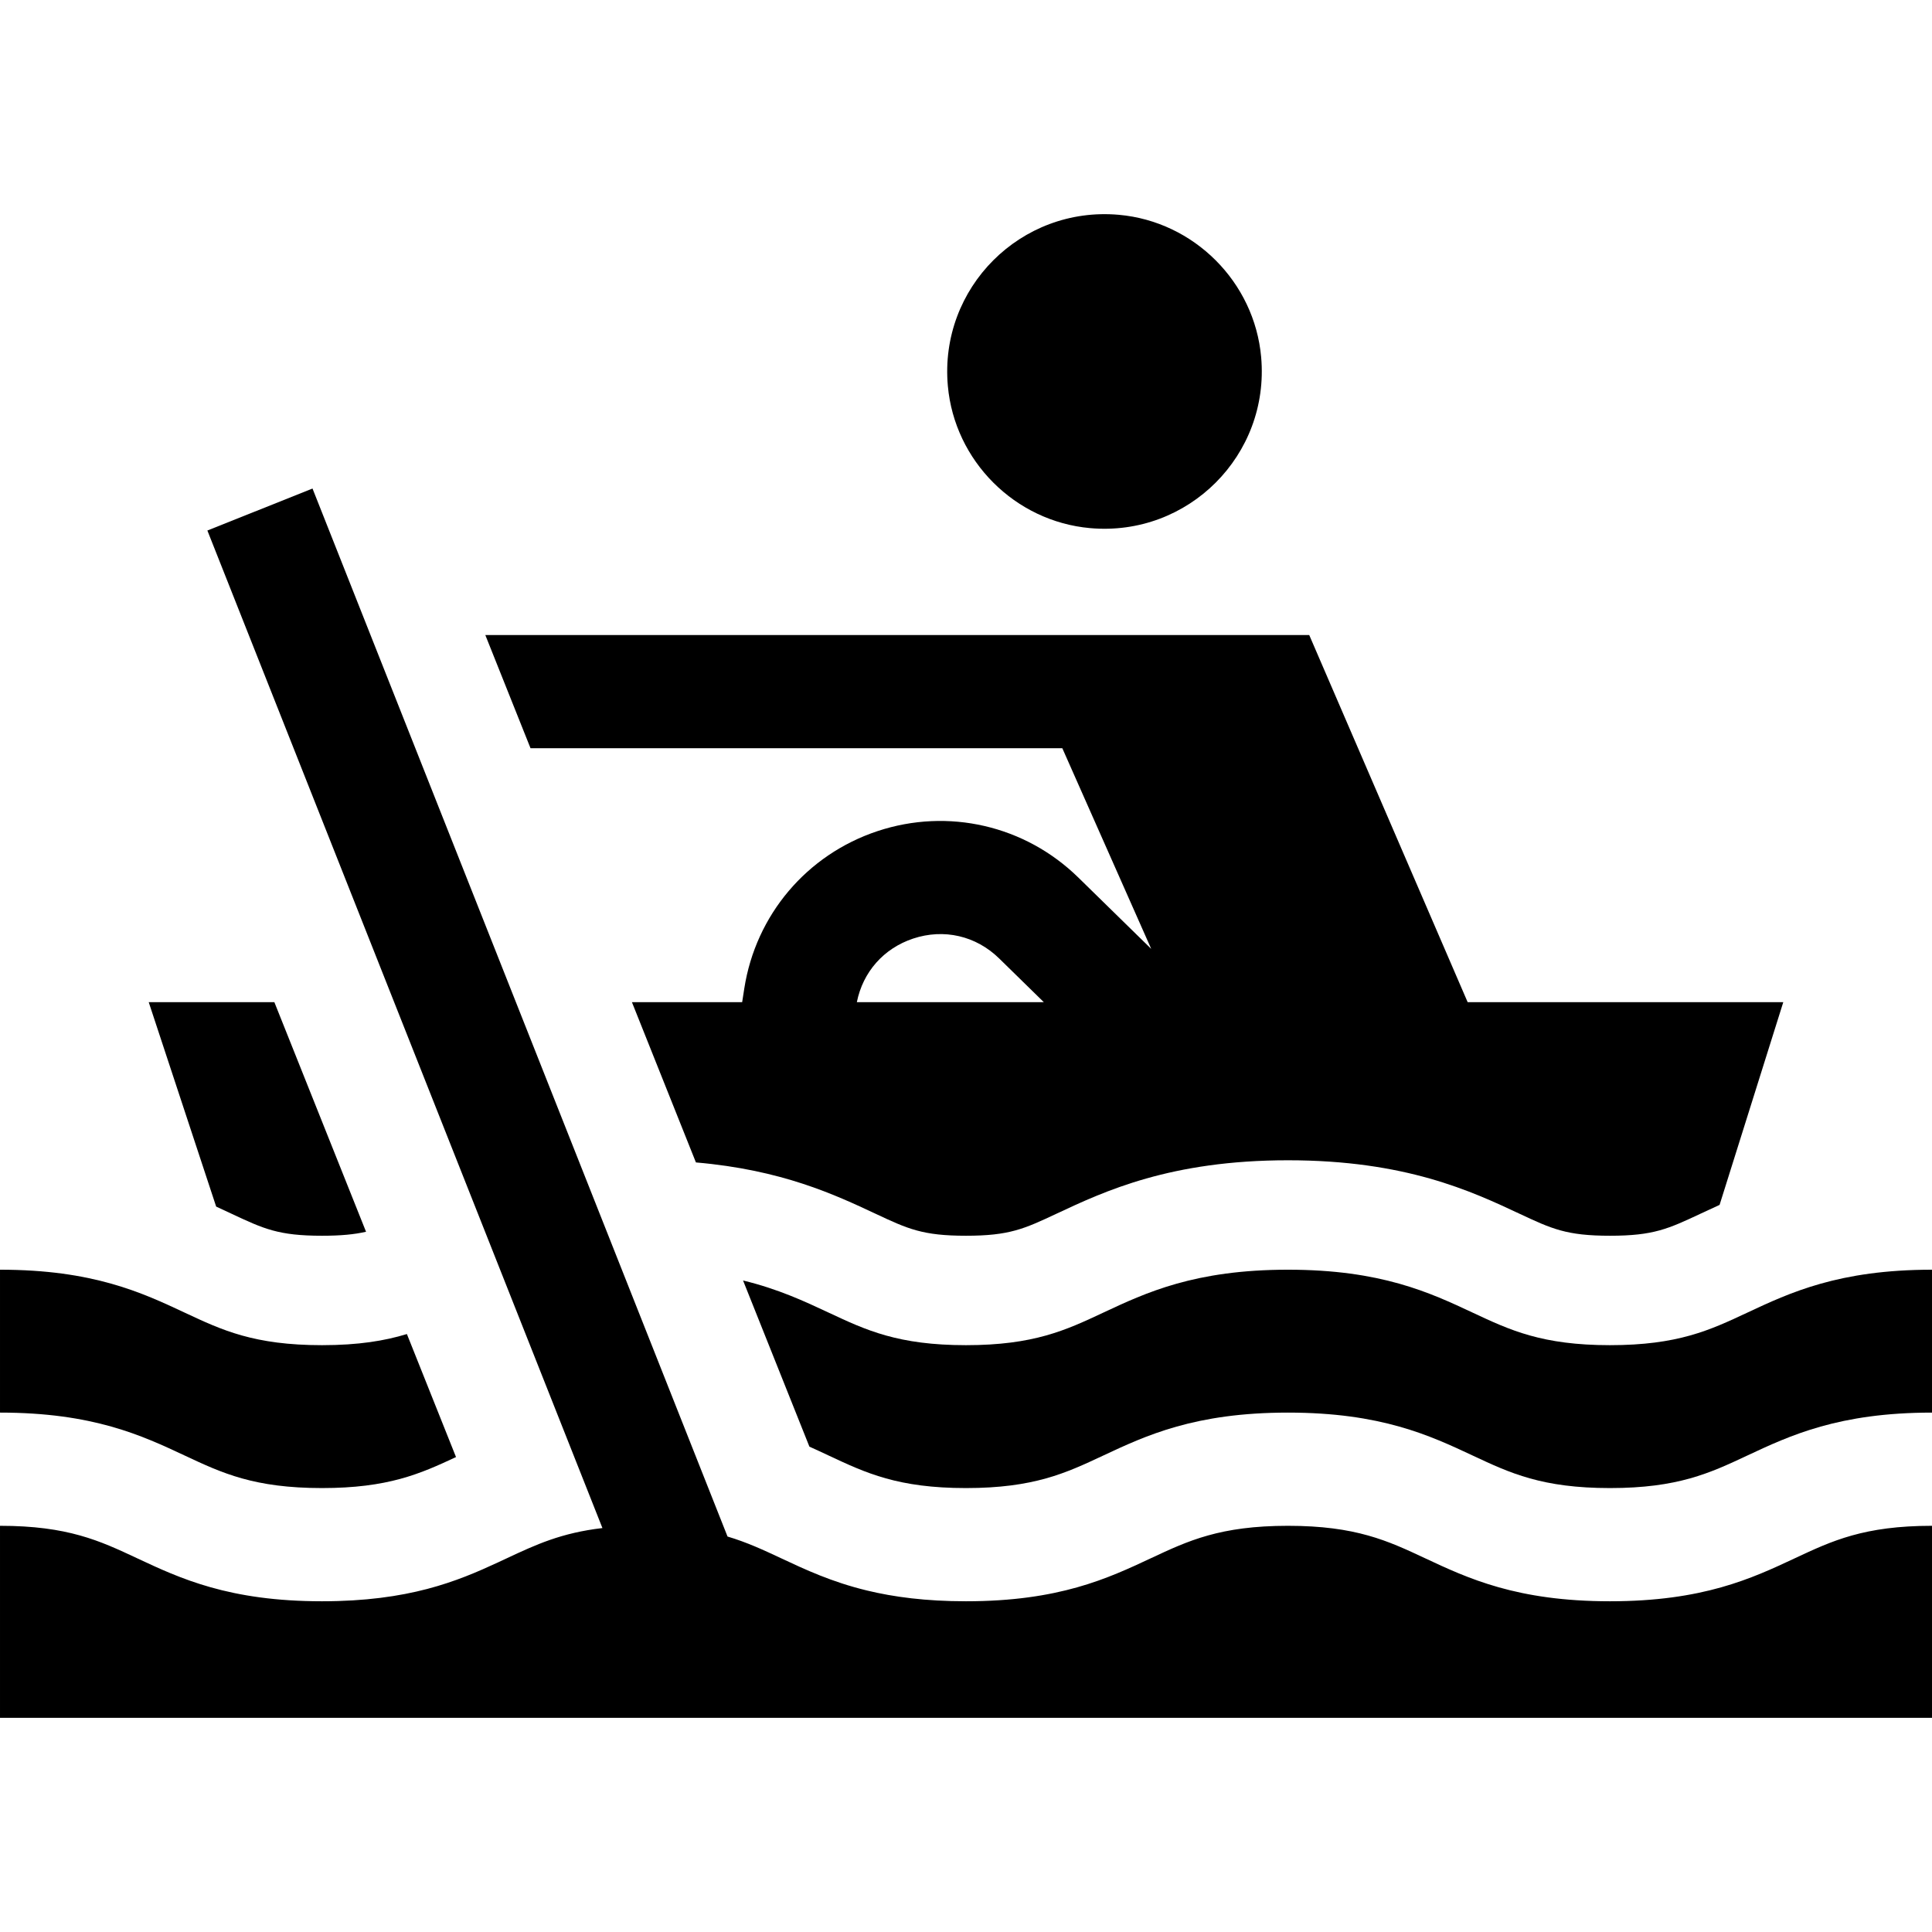 <svg id="Capa_1" enable-background="new 0 0 512 512" height="512" viewBox="0 0 512 512" width="512" xmlns="http://www.w3.org/2000/svg"><g><path d="m85.33 327.485c4.989 0 8.547-.344 11.675-1.057l-24.296-60.843h-33.295l17.873 54.176c1.405.643 2.755 1.275 4.053 1.883 8.556 4.011 12.459 5.841 23.99 5.841z"/><path d="m281.527 198.291 23.558 53.174-19.32-18.911c-14.106-13.807-34.503-18.518-53.238-12.291-18.731 6.226-32.253 22.211-35.287 41.717l-.56 3.604h-29.213l16.96 42.473c22.768 1.959 36.844 8.556 47.578 13.588 8.554 4.01 12.457 5.84 23.989 5.84 11.531 0 15.436-1.83 23.989-5.839 12.75-5.977 30.21-14.161 61.344-14.161 31.136 0 48.596 8.184 61.344 14.16 8.555 4.01 12.46 5.84 23.993 5.84s15.438-1.83 23.993-5.84c1.603-.751 3.281-1.538 5.051-2.338l16.879-53.721h-83.644l-41.983-97.294h-218.345l11.98 30h140.932zm-54.452 67.294c1.596-7.995 7.1-14.255 14.915-16.853 8.142-2.706 16.661-.739 22.791 5.262l11.842 11.591z"/><path d="m426.663 356.485c-17.993 0-26.478-3.977-36.302-8.582-11.418-5.352-24.359-11.418-49.035-11.418-24.674 0-37.615 6.066-49.033 11.418-9.824 4.605-18.308 8.582-36.3 8.582s-26.476-3.977-36.299-8.582c-6.479-3.037-13.451-6.302-22.775-8.56l17.583 44.033c1.785.8 3.506 1.605 5.192 2.396 9.823 4.605 18.307 8.582 36.299 8.582s26.476-3.977 36.3-8.582c11.418-5.352 24.359-11.418 49.033-11.418 24.675 0 37.617 6.066 49.035 11.418 9.824 4.605 18.309 8.582 36.302 8.582s26.478-3.977 36.302-8.582c11.418-5.352 24.359-11.418 49.035-11.418v-37.868c-24.675 0-37.617 6.066-49.035 11.418-9.824 4.604-18.309 8.581-36.302 8.581z"/><path d="m85.331 356.485c-17.991 0-26.475-3.977-36.298-8.582-11.418-5.352-24.359-11.418-49.033-11.418v37.868c24.674 0 37.615 6.066 49.032 11.418 9.823 4.605 18.307 8.582 36.298 8.582 17.511 0 26.018-3.77 35.518-8.216l-13.018-32.601c-5.873 1.787-12.799 2.949-22.499 2.949z"/><path d="m192.803 407.195-109.985-277.728-27.861 11.125 104.692 264.359c-10.93 1.272-17.719 4.438-25.285 7.984-.782.367-1.572.737-2.372 1.108-10.875 5.047-23.677 10.31-46.661 10.31-24.674 0-37.614-6.066-49.032-11.418-9.823-4.605-18.307-8.582-36.299-8.582v49.815 1.077h512v-1.077-49.815c-17.993 0-26.478 3.977-36.302 8.582-11.418 5.352-24.359 11.418-49.035 11.418s-37.617-6.066-49.035-11.418c-9.824-4.605-18.309-8.582-36.302-8.582-17.992 0-26.476 3.977-36.3 8.582-11.418 5.352-24.359 11.418-49.033 11.418-10.68 0-19.159-1.138-26.27-2.861-9.318-2.258-16.286-5.522-22.762-8.557-4.634-2.172-8.981-4.198-14.158-5.74z"/><path d="m288.9 139.958c25.97 2.314 47.635-19.351 45.32-45.321-1.774-19.907-17.805-35.938-37.713-37.713-25.97-2.315-47.636 19.351-45.321 45.321 1.775 19.908 17.806 35.939 37.714 37.713z"/></g></svg>